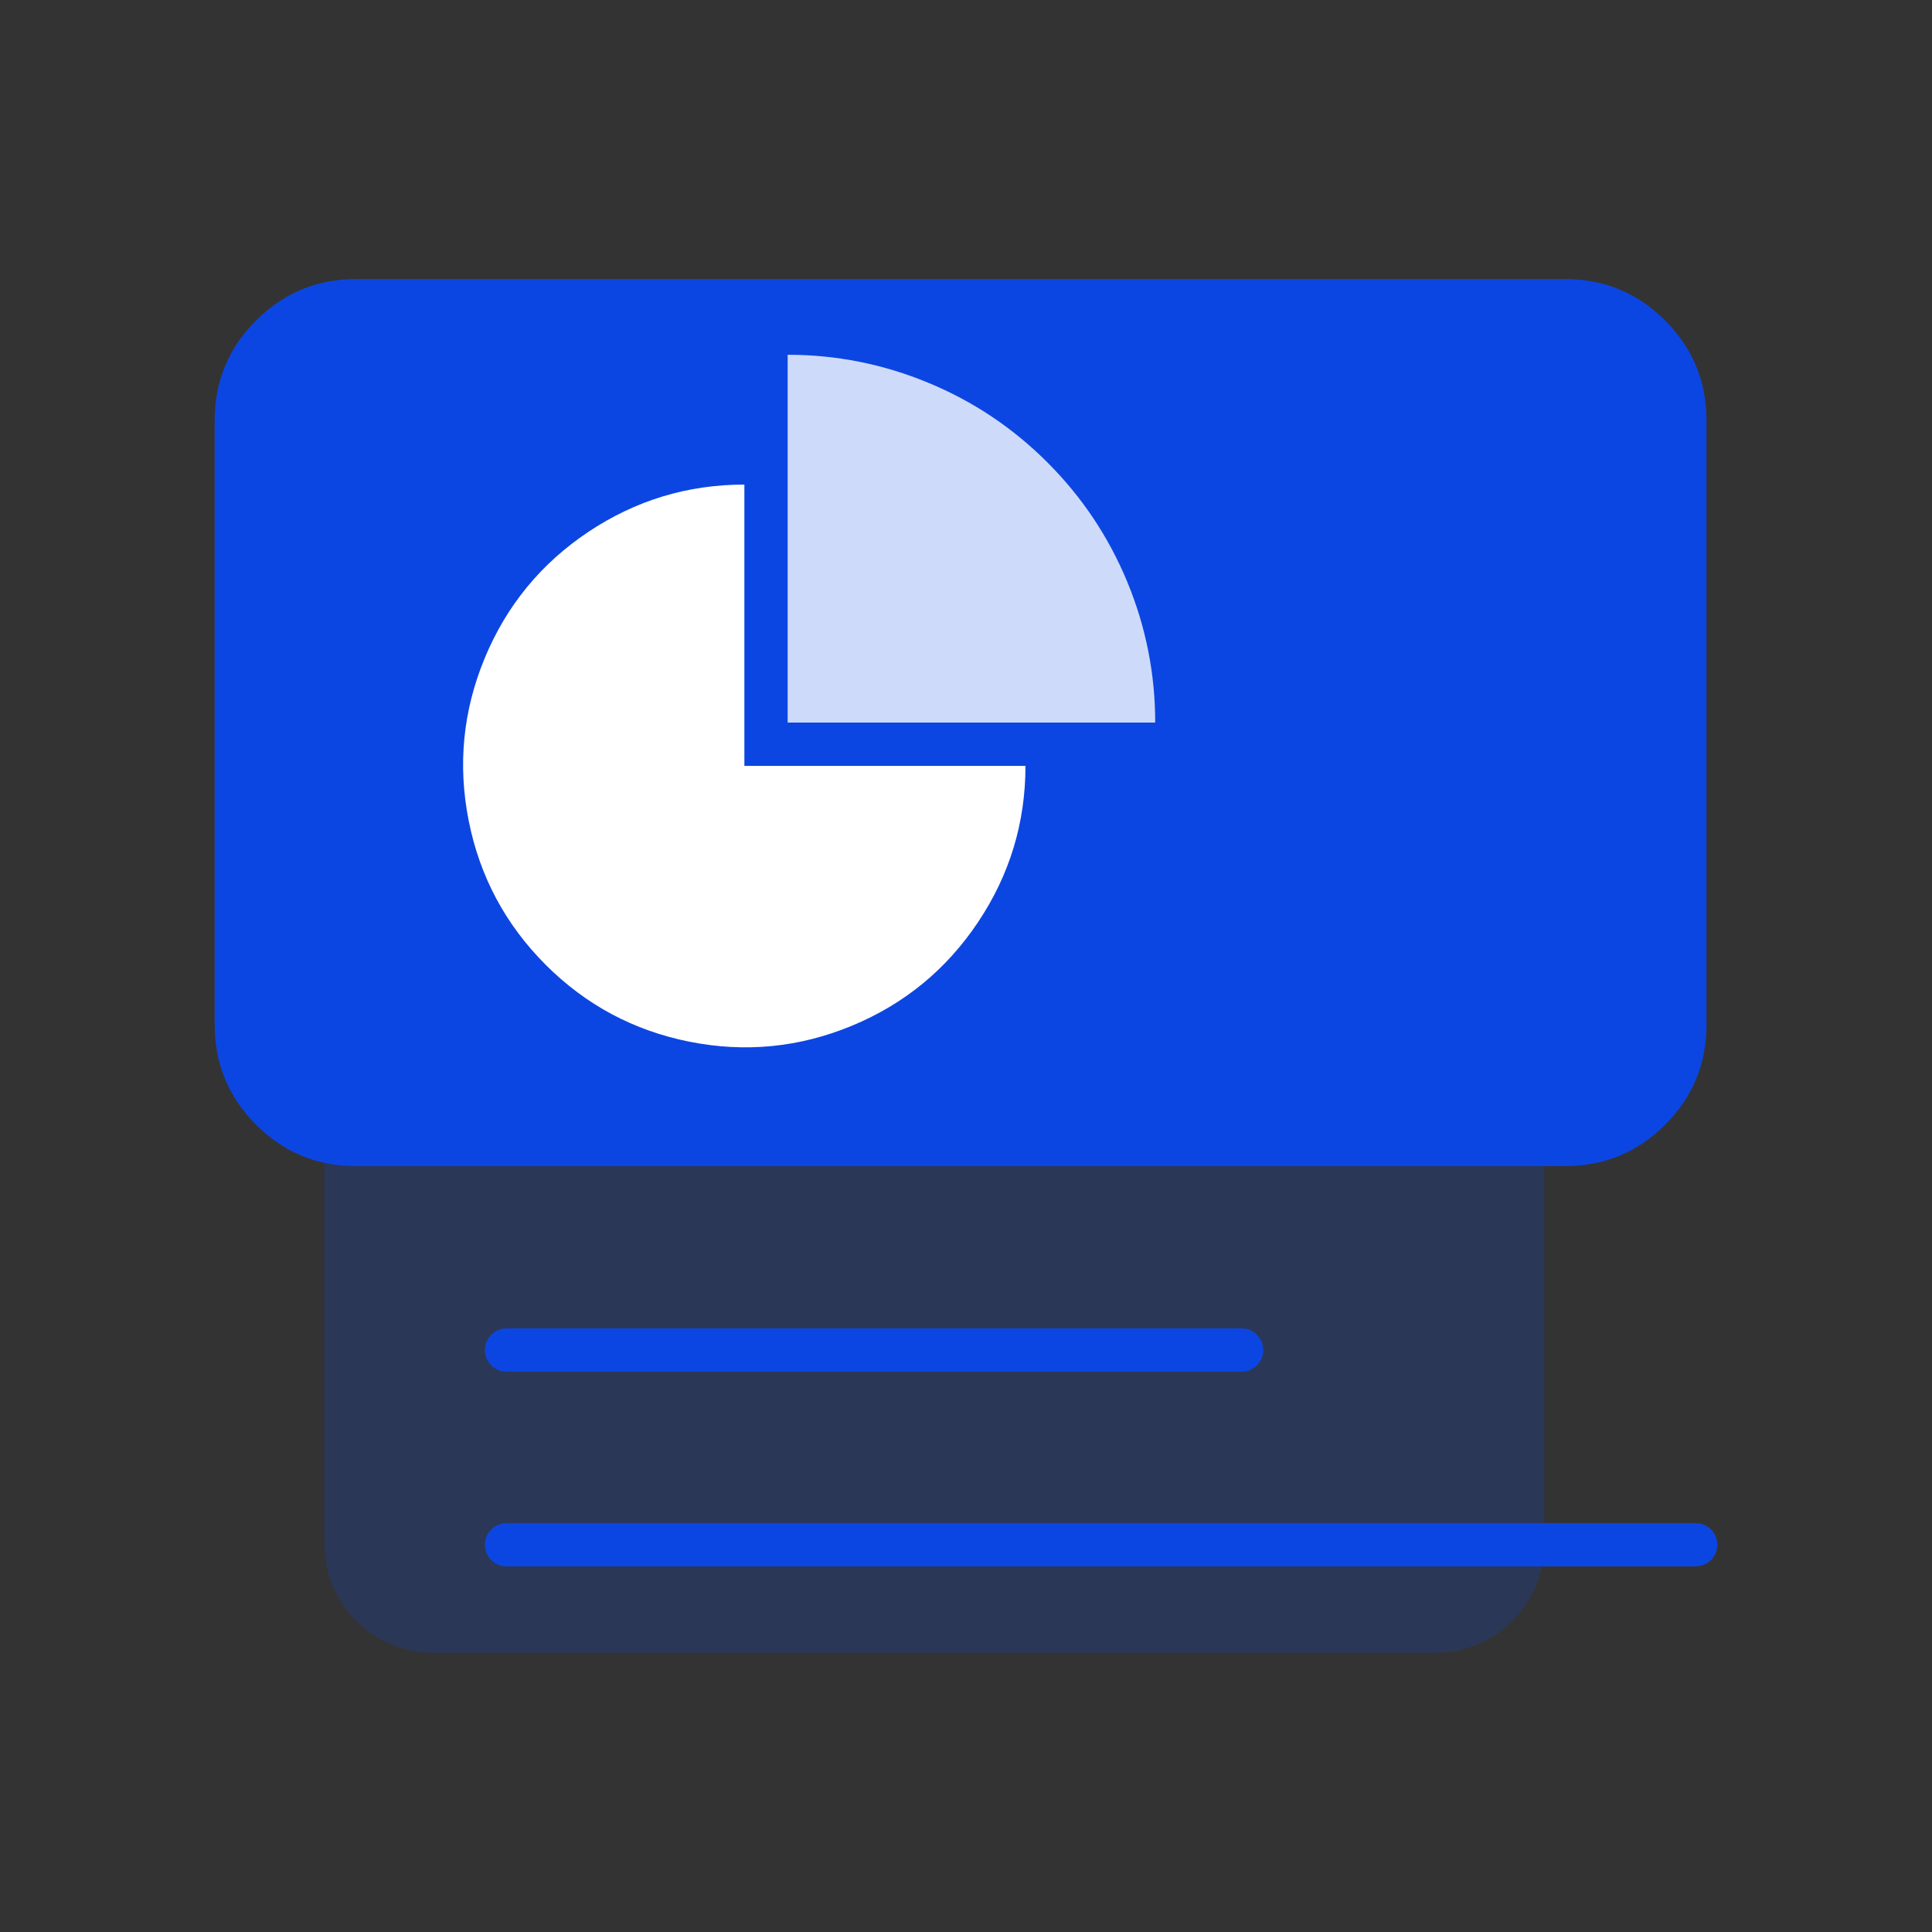 <svg xmlns="http://www.w3.org/2000/svg" xmlns:xlink="http://www.w3.org/1999/xlink" fill="none" version="1.1" width="45" height="45" viewBox="0 0 45 45"><rect x="0" y="0" width="45" height="45" fill="#333333" stroke="none"/><g style="mix-blend-mode:passthrough"><g style="mix-blend-mode:passthrough"><g style="mix-blend-mode:passthrough"><path d="M5.756,9.794C5.756,8.392,6.891,7.256,8.294,7.256L36.456,7.256C37.858,7.256,38.993,8.392,38.993,9.794L38.993,23.867C38.993,25.269,37.858,26.406,36.456,26.406L8.294,26.406C6.891,26.406,5.756,25.269,5.756,23.867L5.756,9.794Z" fill="#0C46E2" fill-opacity="1"/></g><g style="mix-blend-mode:passthrough"><path d="M5.964,7.465Q5,8.43,5,9.794L5,23.867Q5,25.232,5.964,26.197Q6.928,27.161,8.293,27.161L36.455,27.161Q37.82,27.161,38.784,26.197Q39.748,25.232,39.748,23.867L39.748,9.794Q39.748,8.43,38.784,7.465Q37.82,6.5,36.455,6.5L8.293,6.5Q6.928,6.5,5.964,7.465ZM6.511,23.867L6.511,9.794Q6.511,9.056,7.032,8.534Q7.553,8.012,8.293,8.012L36.455,8.012Q37.195,8.012,37.716,8.534Q38.237,9.056,38.237,9.794L38.237,23.867Q38.237,24.605,37.716,25.128Q37.195,25.65,36.455,25.65L8.293,25.65Q7.553,25.65,7.032,25.128Q6.511,24.605,6.511,23.867Z" fill-rule="evenodd" fill="#0C46E2" fill-opacity="1"/></g><g style="mix-blend-mode:passthrough"><path d="M7.553,10.799C7.553,9.397,8.688,8.26,10.09,8.26L33.433,8.26C34.834,8.26,35.971,9.397,35.971,10.799L35.971,35.962C35.971,37.364,34.834,38.5,33.433,38.5L10.09,38.5C8.688,38.5,7.553,37.364,7.553,35.962L7.553,10.799Z" fill="#0C46E2" fill-opacity="0.2"/></g><g style="mix-blend-mode:passthrough"><path d="M23.885,17.839C23.885,19.163,23.517,20.377,22.781,21.478C22.045,22.58,21.066,23.384,19.844,23.891C18.62,24.398,17.359,24.522,16.061,24.264C14.763,24.005,13.645,23.408,12.709,22.471C11.773,21.534,11.175,20.416,10.917,19.117C10.659,17.817,10.783,16.556,11.289,15.332C11.796,14.108,12.599,13.128,13.7,12.391C14.802,11.655,16.014,11.287,17.338,11.287L17.338,17.839L23.885,17.839Z" fill="#FFFFFF" fill-opacity="1"/></g><g style="mix-blend-mode:passthrough" transform="matrix(0,-1,1,0,1.515,35.176)"><path d="M26.913,16.831C26.913,17.966,26.695,19.058,26.261,20.106C25.826,21.157,25.207,22.081,24.403,22.884C23.6,23.686,22.674,24.306,21.624,24.741C20.575,25.175,19.482,25.392,18.346,25.392L18.346,16.831L26.913,16.831Z" fill="#CEDAF9" fill-opacity="1"/></g><g style="mix-blend-mode:passthrough"><path d="M11.799,30.941L28.921,30.941C29.198,30.941,29.424,31.167,29.424,31.445C29.424,31.723,29.198,31.949,28.921,31.949L11.799,31.949C11.521,31.949,11.295,31.723,11.295,31.445C11.295,31.167,11.521,30.941,11.799,30.941Z" fill-rule="evenodd" fill="#0C46E2" fill-opacity="1"/></g><g style="mix-blend-mode:passthrough"><path d="M11.799,35.476L39.496,35.476C39.774,35.476,40,35.702,40,35.98C40,36.259,39.774,36.484,39.496,36.484L11.799,36.484C11.521,36.484,11.295,36.259,11.295,35.98C11.295,35.702,11.521,35.476,11.799,35.476Z" fill-rule="evenodd" fill="#0C46E2" fill-opacity="1"/></g></g></g></svg>